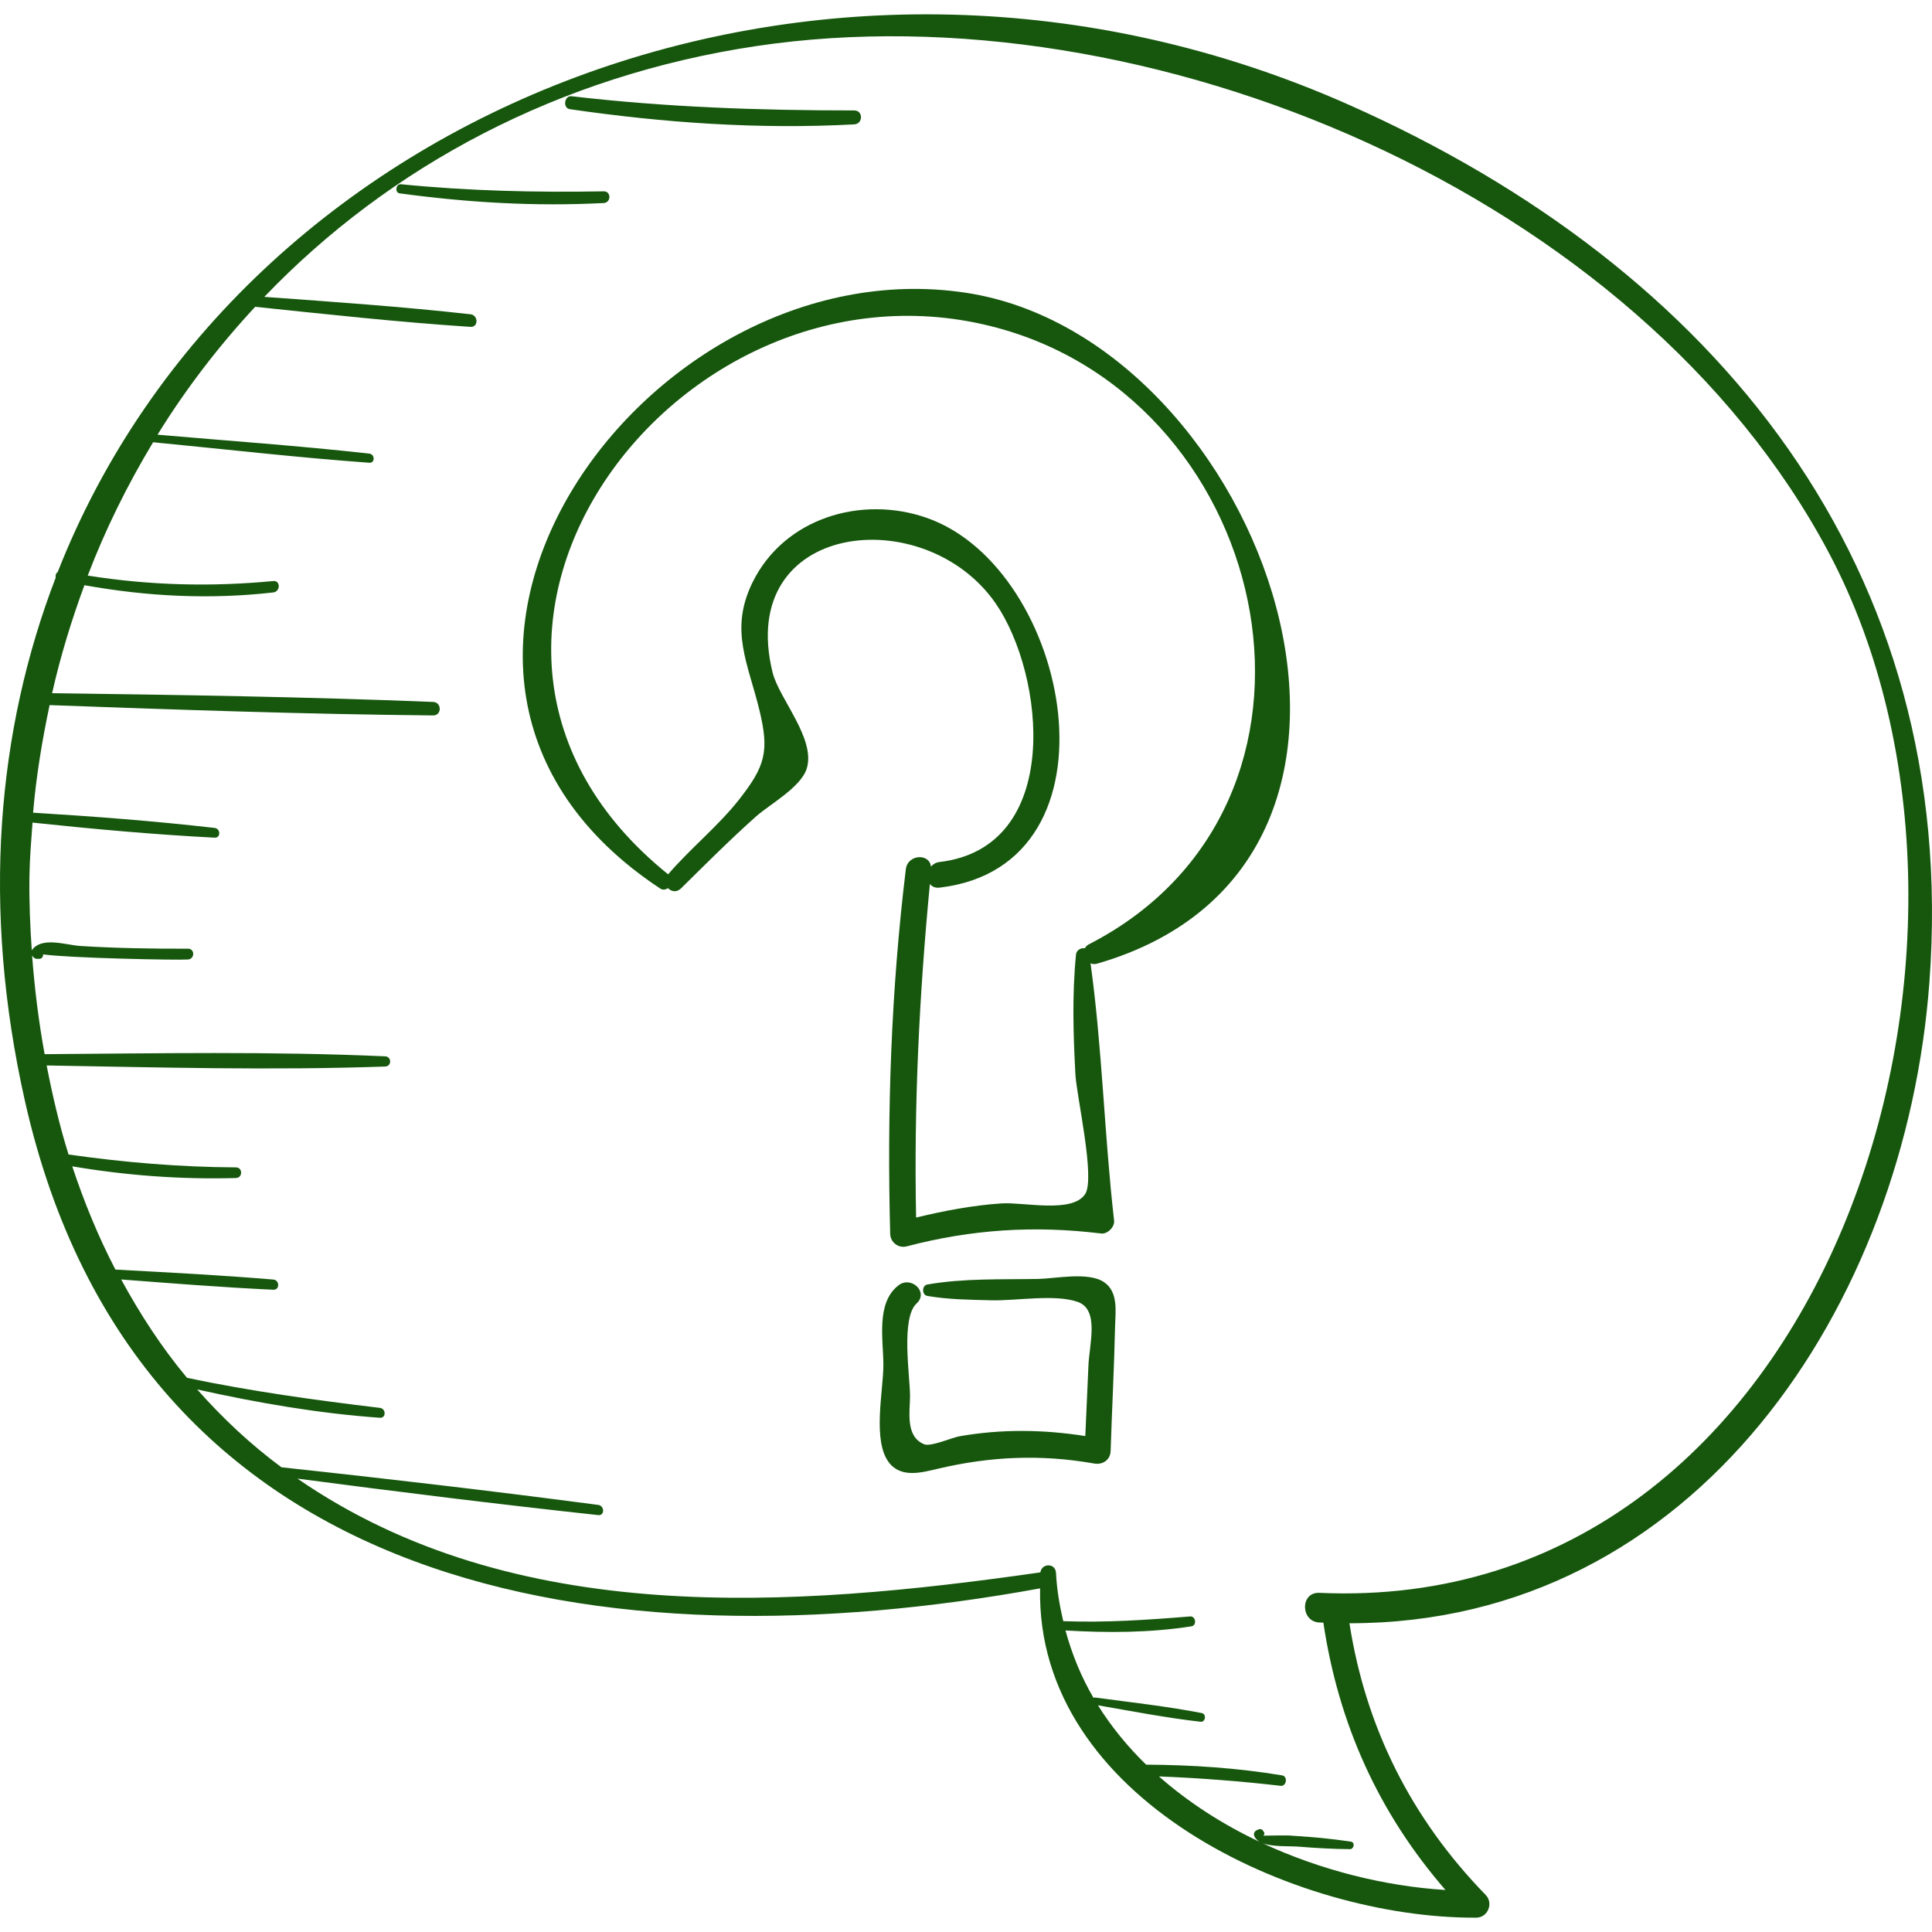 <?xml version="1.0" encoding="iso-8859-1"?>
<!-- Generator: Adobe Illustrator 18.0.0, SVG Export Plug-In . SVG Version: 6.00 Build 0)  -->
<!DOCTYPE svg PUBLIC "-//W3C//DTD SVG 1.1//EN" "http://www.w3.org/Graphics/SVG/1.1/DTD/svg11.dtd">
<svg xmlns="http://www.w3.org/2000/svg" xmlns:xlink="http://www.w3.org/1999/xlink" version="1.1" id="Capa_1" x="0px" y="0px" viewBox="0 0 239.622 239.622" style="enable-background:new 0 0 239.622 239.622;" xml:space="preserve" width="512px" height="512px">
<g>
	<path d="M167.226,12.964C102.701-15.649,29.87,13.115,7.153,70.957c-0.223,0.151-0.305,0.436-0.242,0.681   C-0.361,90.547-2.328,112.51,3.1,136.59c13.871,61.535,72.322,70.207,125.9,60.412c-0.525,26.161,31.691,40.965,54.095,40.842   c1.443-0.008,2.167-1.797,1.169-2.822c-9.211-9.46-14.878-20.738-16.895-33.693c42.957,0.034,68.988-39.494,71.934-79.549   C243.077,70.47,212.957,33.242,167.226,12.964z M163.631,197.557c-2.372-0.107-2.358,3.556,0,3.681   c0.169,0.009,0.333,0.004,0.502,0.012c1.885,12.612,6.868,23.612,15.145,33.16c-7.564-0.47-15.494-2.46-22.712-5.811   c1.269,0.493,3.355,0.341,4.657,0.448c2.071,0.171,4.124,0.279,6.203,0.3c0.517,0.005,0.667-0.854,0.126-0.931   c-1.666-0.239-3.32-0.444-5-0.574c-0.886-0.068-1.772-0.126-2.659-0.188c-0.309-0.022-2.262,0.004-3.202,0.019   c0.119-0.113,0.186-0.282,0.077-0.441l-0.128-0.189c-0.098-0.144-0.259-0.22-0.431-0.176c-1.116,0.285-0.69,1.154,0.023,1.576   c-4.562-2.152-8.811-4.873-12.49-8.116c5.046,0.196,10.075,0.587,15.097,1.164c0.733,0.084,0.909-1.175,0.176-1.296   c-5.593-0.927-11.205-1.296-16.862-1.328c-2.291-2.226-4.302-4.687-5.978-7.362c4.233,0.734,8.464,1.557,12.732,2.041   c0.611,0.069,0.751-0.96,0.146-1.078c-4.375-0.85-8.826-1.33-13.242-1.93c-0.073-0.01-0.123,0.029-0.185,0.047   c-1.514-2.585-2.668-5.387-3.476-8.362c5.208,0.309,10.469,0.296,15.629-0.516c0.688-0.109,0.533-1.281-0.166-1.224   c-5.269,0.431-10.46,0.782-15.741,0.587c-0.45-1.925-0.794-3.901-0.899-5.984c-0.063-1.247-1.762-1.238-1.938-0.067   c-30.849,4.418-65.254,6.892-92.144-11.629c12.42,1.634,24.857,3.175,37.309,4.526c0.815,0.088,0.79-1.16,0-1.264   c-13.076-1.726-26.184-3.254-39.298-4.669c-3.889-2.883-7.343-6.137-10.445-9.653c7.468,1.66,15.022,2.972,22.658,3.512   c0.8,0.057,0.766-1.136,0-1.227c-8.035-0.961-16.001-2.06-23.919-3.724c-3.153-3.778-5.825-7.895-8.167-12.202   c6.285,0.483,12.571,0.981,18.867,1.275c0.82,0.038,0.801-1.197,0-1.264c-6.518-0.55-13.052-0.881-19.582-1.236   c-2.133-4.093-3.887-8.391-5.354-12.806c6.716,1.137,13.475,1.642,20.307,1.45c0.847-0.024,0.852-1.316,0-1.32   c-6.974-0.035-13.874-0.616-20.765-1.598c-1.133-3.608-1.987-7.31-2.717-11.042c13.993,0.237,28.002,0.624,41.992,0.131   c0.814-0.029,0.813-1.228,0-1.264c-14.068-0.63-28.166-0.37-42.243-0.268c-0.736-4.046-1.244-8.135-1.554-12.232   c0.258,0.354,0.386,0.447,0.919,0.408c0.251-0.018,0.421-0.187,0.44-0.44c0.003-0.037,0.006-0.075,0.009-0.112   c3.373,0.466,16.593,0.73,17.969,0.633c0.85-0.06,0.871-1.341,0-1.339c-4.436,0.012-8.894-0.061-13.322-0.335   c-1.836-0.114-4.827-1.221-6.054,0.532c-0.212-3.032-0.332-6.068-0.291-9.093c0.031-2.277,0.219-4.506,0.383-6.743   c7.509,0.796,15.043,1.478,22.581,1.868c0.791,0.041,0.754-1.122,0-1.209c-7.476-0.857-14.996-1.431-22.511-1.887   c0.385-4.557,1.131-8.986,2.047-13.345c15.859,0.576,31.71,1.127,47.58,1.28c1.081,0.01,1.073-1.63,0-1.673   c-15.752-0.634-31.505-0.873-47.267-1.087c1.035-4.601,2.409-9.055,4.005-13.392c7.756,1.395,15.539,1.8,23.43,0.896   c0.888-0.102,0.912-1.5,0-1.413c-7.747,0.742-15.378,0.538-23.017-0.676c2.214-5.798,4.956-11.307,8.107-16.536   c8.939,0.861,17.854,1.895,26.812,2.542c0.737,0.053,0.711-1.055,0-1.134c-8.738-0.977-17.505-1.585-26.263-2.346   c3.511-5.69,7.584-10.982,12.11-15.862c8.892,0.926,17.78,1.906,26.703,2.488c1.017,0.066,0.978-1.452,0-1.562   c-8.502-0.952-17.038-1.539-25.57-2.158C48.361,20.563,69.382,9.361,93.804,5.714c48.459-7.238,109.364,18.329,132.994,62.789   C252.573,116.997,226.755,200.392,163.631,197.557z" fill="#16570D"/>
	<path d="M119.801,36.311c-40.1-6.085-77.969,47.484-37.902,73.9c0.33,0.218,0.663,0.125,0.95-0.055   c0.4,0.424,1.07,0.571,1.626,0.021c3.05-3.011,6.077-6.044,9.277-8.897c1.7-1.516,5.578-3.623,6.304-5.955   c1.153-3.702-3.437-8.669-4.237-11.933c-4.591-18.721,18.893-21.308,27.693-8.522c6.073,8.824,8.407,30.224-6.987,32.045   c-0.466,0.055-0.813,0.278-1.064,0.571c-0.156-1.676-2.885-1.543-3.111,0.313c-1.83,15.011-2.344,30.118-1.942,45.227   c0.028,1.055,1.009,1.83,2.045,1.558c8.097-2.119,15.846-2.608,24.119-1.596c0.798,0.098,1.698-0.818,1.607-1.607   c-1.215-10.596-1.462-21.348-2.922-31.905c0.234,0.095,0.494,0.136,0.785,0.053C180.017,106.865,156.774,41.921,119.801,36.311z    M135.032,117.133c-0.233,0.12-0.376,0.292-0.48,0.479c-0.461-0.082-1.042,0.216-1.096,0.766   c-0.494,4.968-0.342,9.896-0.076,14.878c0.144,2.693,2.492,12.872,1.212,14.836c-1.589,2.439-7.585,0.982-10.383,1.165   c-3.595,0.236-7.099,0.915-10.586,1.753c-0.28-13.849,0.387-27.586,1.709-41.371c0.249,0.317,0.637,0.519,1.194,0.454   c23.416-2.739,16.33-39.6-1.585-45.865c-8.097-2.832-17.69,0.016-21.612,8.018c-2.892,5.9-0.544,10.013,0.865,15.853   c1.219,5.05,0.756,6.895-2.538,11.082c-2.58,3.279-6.048,6.062-8.79,9.26c-35.811-28.859,1.171-78.494,40.84-67.777   C158.423,50.045,168.729,99.854,135.032,117.133z" fill="#16570D"/>
	<path d="M136.941,159.028c-1.935-1.325-6.072-0.443-8.141-0.405c-4.574,0.085-9.269-0.099-13.783,0.691   c-0.7,0.123-0.702,1.296,0,1.417c2.646,0.456,5.277,0.472,7.959,0.542c3.036,0.078,7.844-0.792,10.676,0.192   c2.725,0.947,1.463,5.206,1.346,7.883c-0.128,2.921-0.255,5.842-0.39,8.763c-5.202-0.818-10.424-0.887-15.648,0.035   c-0.868,0.153-3.499,1.31-4.316,0.989c-2.409-0.946-1.773-4.146-1.774-6.018c-0.002-2.422-1.161-9.63,0.812-11.449   c1.544-1.424-0.681-3.467-2.248-2.248c-2.832,2.203-1.861,6.766-1.87,9.918c-0.009,3.193-1.387,9.384,0.705,12.071   c1.526,1.959,4.088,1.217,6.125,0.74c6.487-1.522,12.736-1.792,19.315-0.631c1.044,0.184,2.004-0.433,2.04-1.554   c0.164-5.146,0.439-10.293,0.551-15.441C138.338,162.694,138.74,160.26,136.941,159.028z" fill="#16570D"/>
	<path d="M74.881,23.731c-8.397,0.154-16.792-0.049-25.151-0.88c-0.64-0.064-0.797,1.045-0.153,1.132   c8.43,1.143,16.802,1.641,25.305,1.198C75.807,25.133,75.82,23.714,74.881,23.731z" fill="#16570D"/>
	<path d="M105.953,13.696c-11.722,0.007-23.41-0.401-35.059-1.761c-0.907-0.106-1.13,1.475-0.217,1.607   c11.731,1.7,23.426,2.518,35.276,1.884C107.056,15.366,107.074,13.696,105.953,13.696z" fill="#16570D"/>
</g>
<g>
</g>
<g>
</g>
<g>
</g>
<g>
</g>
<g>
</g>
<g>
</g>
<g>
</g>
<g>
</g>
<g>
</g>
<g>
</g>
<g>
</g>
<g>
</g>
<g>
</g>
<g>
</g>
<g>
</g>
</svg>
